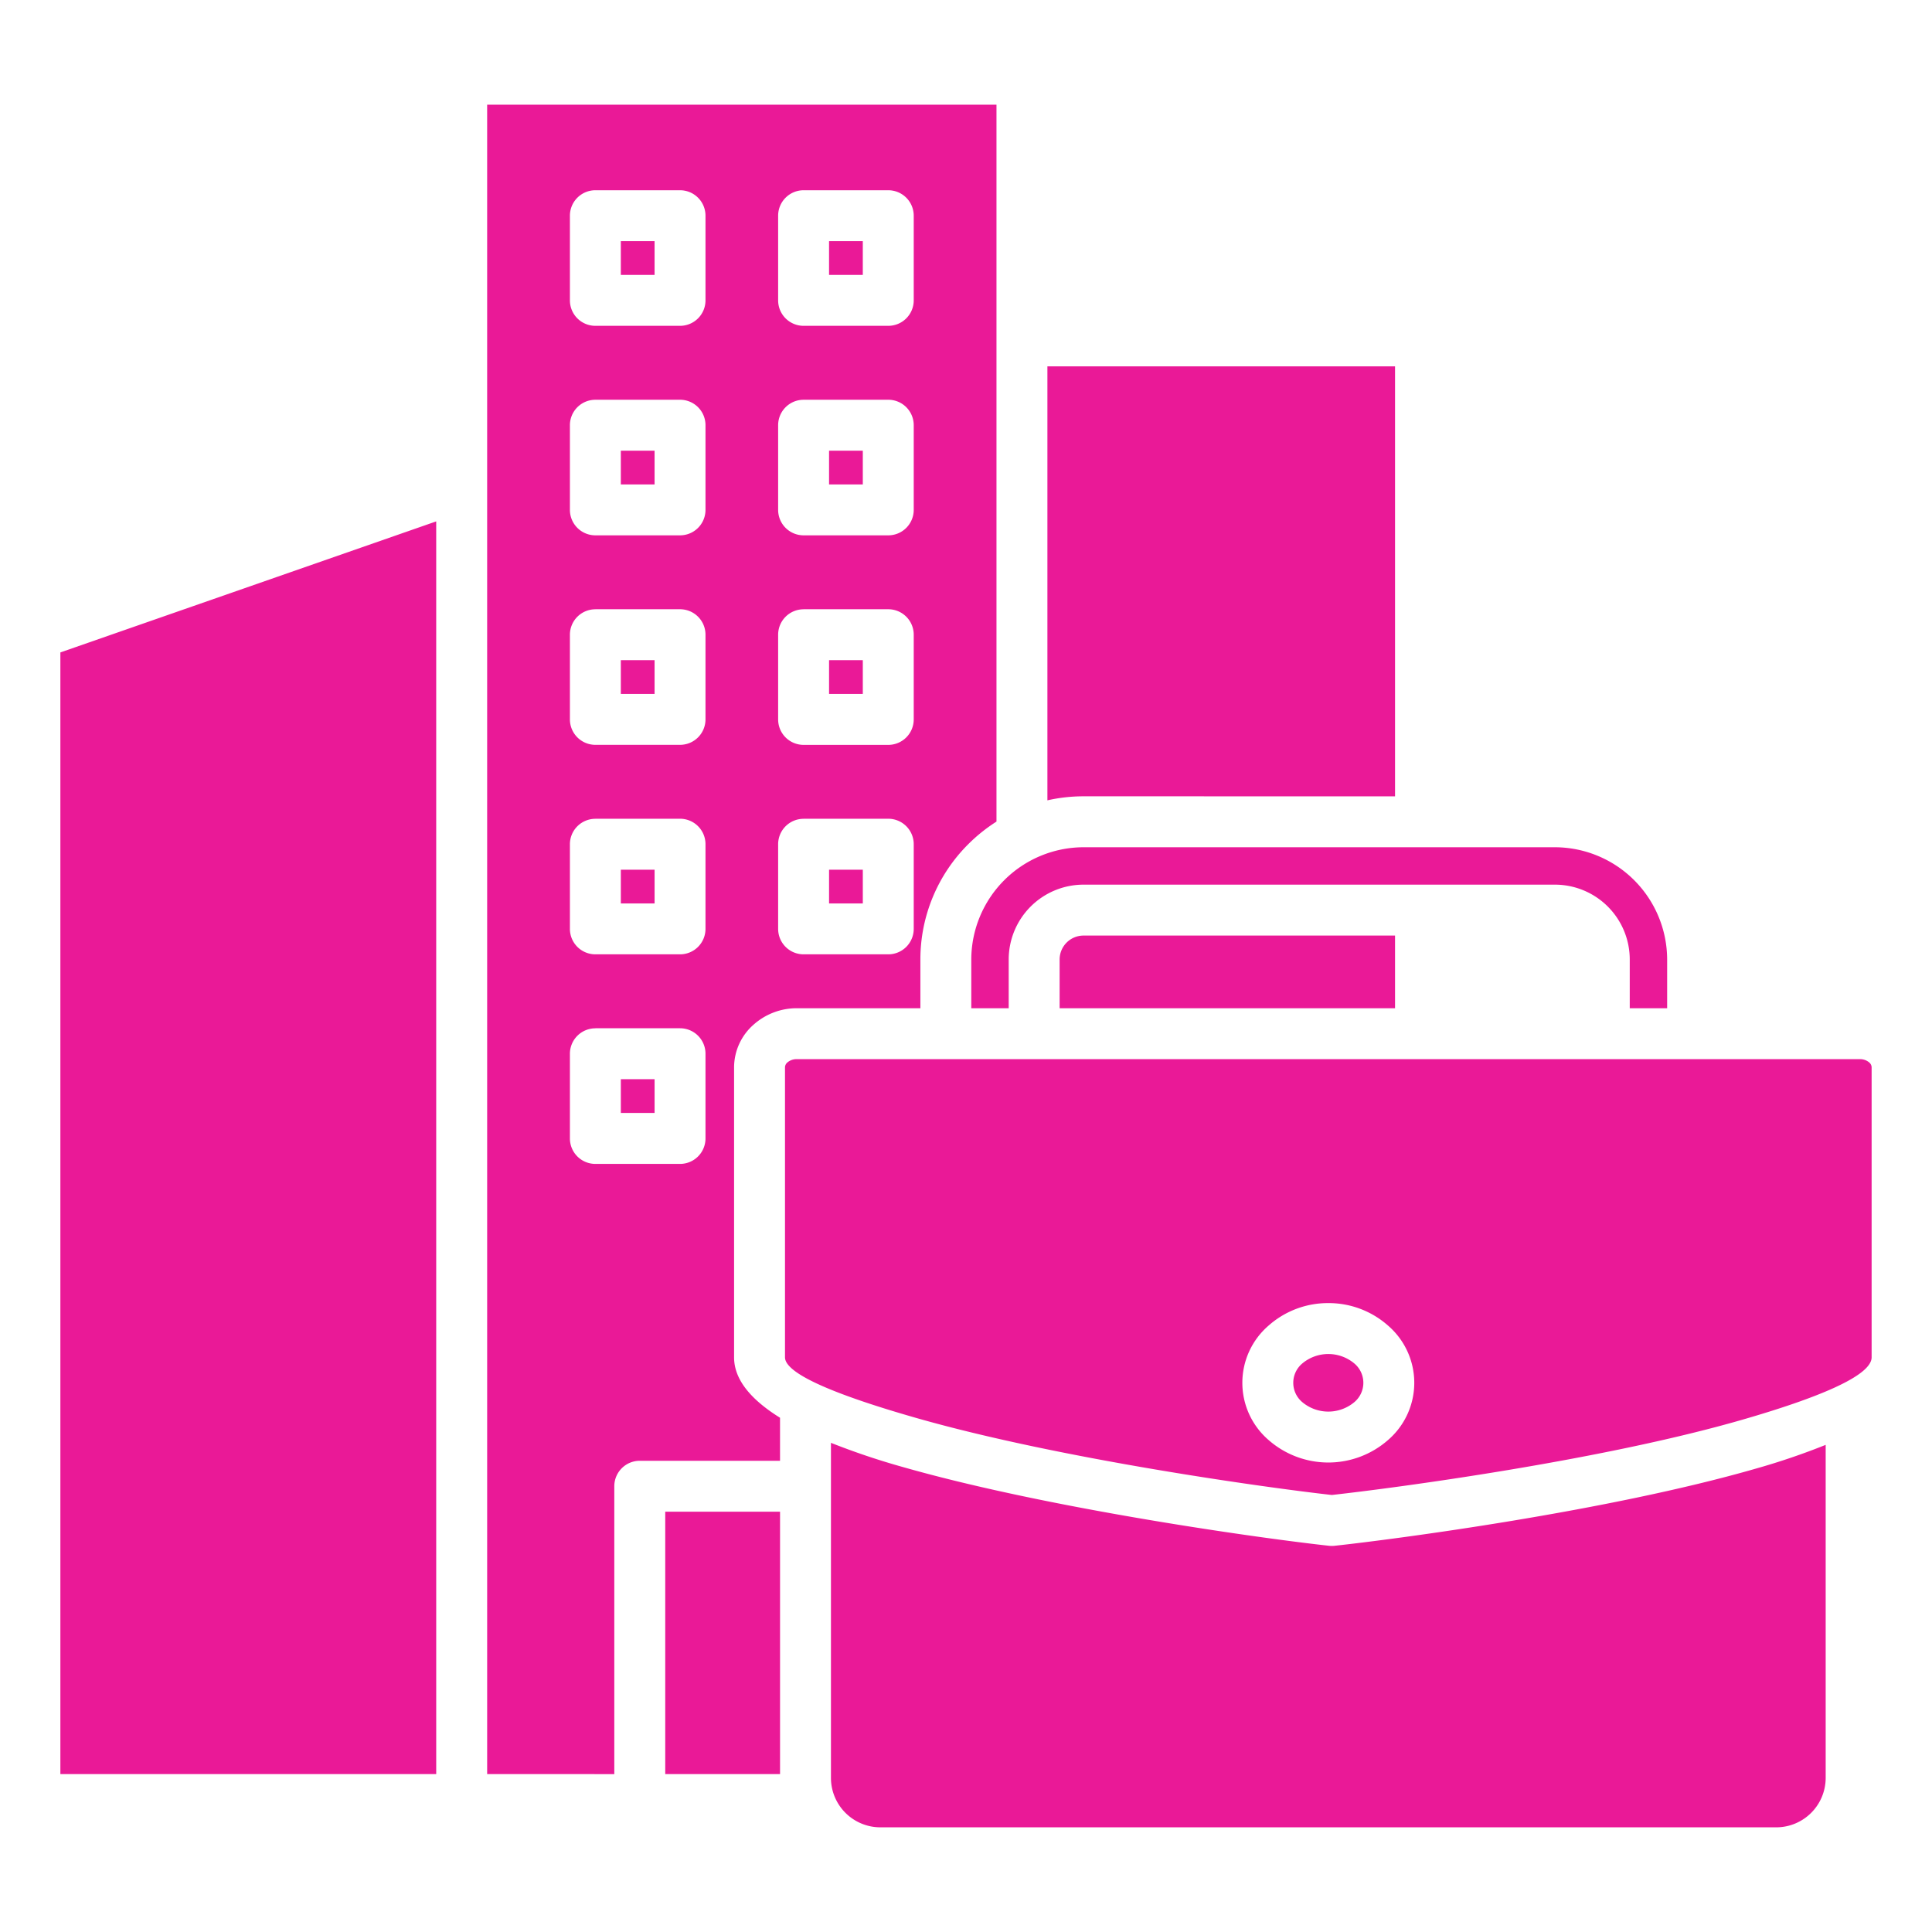 <?xml version="1.0" standalone="no"?>
<svg xmlns="http://www.w3.org/2000/svg" version="1.1" xmlns:xlink="http://www.w3.org/1999/xlink" width="512" height="512" x="0" y="0" viewBox="0 0 512 512" style="enable-background:new 0 0 512 512" xml:space="preserve" class=""><g><path fill-rule="evenodd" d="M492.846 280.684H211.187a3.745 3.745 0 0 0-2.512.87 1.748 1.748 0 0 0-.642 1.265v76.887c0 4.6 14.952 10.41 34.969 16.119 38.382 10.945 93.285 18.507 109.949 20.359 16.676-1.845 71.03-9.044 108.766-19.939 19.639-5.67 34.283-11.572 34.283-16.539v-76.887a1.746 1.746 0 0 0-.642-1.265 3.742 3.742 0 0 0-2.512-.87zm-9.024 102.221v88.3a13.111 13.111 0 0 1-13.056 13.056h-237.5a13.111 13.111 0 0 1-13.056-13.056v-88.841a192.425 192.425 0 0 0 19.1 6.427c39.64 11.305 96.506 19.07 112.778 20.843a6.7 6.7 0 0 0 1.571.017c16.052-1.741 72.458-9.134 111.8-20.492a184.329 184.329 0 0 0 18.363-6.254zM267.317 267.19v-12.948a19.84 19.84 0 0 1 19.8-19.8H412.1a19.84 19.84 0 0 1 19.8 19.8v12.948h9.911v-12.948a29.819 29.819 0 0 0-29.711-29.713H287.118a29.82 29.82 0 0 0-29.718 29.713v12.948zm91.556 94.11a6.691 6.691 0 0 1 0 10.316 10.748 10.748 0 0 1-13.713 0 6.689 6.689 0 0 1 0-10.316 10.748 10.748 0 0 1 13.713 0zm-6.857-15.965a23.692 23.692 0 0 1 15.818 5.95 20.015 20.015 0 0 1 0 30.346 24 24 0 0 1-31.635 0 20.013 20.013 0 0 1 0-30.346 23.69 23.69 0 0 1 15.817-5.95zM173.469 63.912h-8.943v8.943h8.943zm-15.69-13.494h22.437a6.747 6.747 0 0 1 6.747 6.747V79.6a6.747 6.747 0 0 1-6.747 6.747h-22.437a6.748 6.748 0 0 1-6.748-6.747V57.165a6.748 6.748 0 0 1 6.748-6.747zm70.872 13.494h-8.943v8.943h8.943zm-15.69-13.494H235.4a6.747 6.747 0 0 1 6.747 6.747V79.6a6.747 6.747 0 0 1-6.747 6.747h-22.439a6.747 6.747 0 0 1-6.747-6.747V57.165a6.747 6.747 0 0 1 6.747-6.747zm-39.492 69.019h-8.943v8.943h8.943zm-15.69-13.5h22.437a6.747 6.747 0 0 1 6.747 6.747v22.438a6.747 6.747 0 0 1-6.747 6.747h-22.437a6.748 6.748 0 0 1-6.748-6.747v-22.433a6.748 6.748 0 0 1 6.748-6.747zm70.872 13.5h-8.943v8.943h8.943zm-15.69-13.5H235.4a6.747 6.747 0 0 1 6.747 6.747v22.438a6.747 6.747 0 0 1-6.747 6.747h-22.439a6.747 6.747 0 0 1-6.747-6.747v-22.433a6.747 6.747 0 0 1 6.747-6.747zm-39.492 69.019h-8.943v8.944h8.943v-8.943zm-15.69-13.5h22.437a6.747 6.747 0 0 1 6.747 6.747v22.438a6.747 6.747 0 0 1-6.747 6.747h-22.437a6.748 6.748 0 0 1-6.748-6.747v-22.428a6.748 6.748 0 0 1 6.748-6.747zm70.872 13.5h-8.943v8.944h8.943v-8.943zm-15.69-13.5H235.4a6.747 6.747 0 0 1 6.747 6.747v22.438a6.747 6.747 0 0 1-6.747 6.759h-22.439a6.747 6.747 0 0 1-6.747-6.747v-22.44a6.747 6.747 0 0 1 6.747-6.747zm-39.492 69.019h-8.943v8.943h8.943zm-15.69-13.5h22.437a6.748 6.748 0 0 1 6.747 6.748v22.437a6.747 6.747 0 0 1-6.747 6.747h-22.437a6.748 6.748 0 0 1-6.748-6.747v-22.422a6.748 6.748 0 0 1 6.748-6.748zm70.872 13.5h-8.943v8.943h8.943zm-15.69-13.5H235.4a6.748 6.748 0 0 1 6.747 6.748v22.437a6.747 6.747 0 0 1-6.747 6.747h-22.439a6.747 6.747 0 0 1-6.747-6.747v-22.422a6.748 6.748 0 0 1 6.747-6.748zm-39.492 69.019h-8.943v8.943h8.943zm-15.69-13.494h22.437a6.747 6.747 0 0 1 6.747 6.747V301.7a6.747 6.747 0 0 1-6.747 6.747h-22.437a6.748 6.748 0 0 1-6.748-6.747v-22.438a6.748 6.748 0 0 1 6.748-6.747zm18.512 197.647h30.425v-69.531h-30.425v69.546zm-47.192 0V27.738h134.979V217.73a43.612 43.612 0 0 0-7.48 5.992 43.079 43.079 0 0 0-12.687 30.52v12.948h-32.724a17.2 17.2 0 0 0-11.473 4.349 15.113 15.113 0 0 0-5.176 11.28v76.887c0 5.947 4.549 11.27 12.178 16.011v11.405h-37.172a6.748 6.748 0 0 0-6.748 6.747v76.293zm-113.1 0h99.6V138.174L16 172.9v297.262zM369.7 267.19h-88.889v-12.948a6.344 6.344 0 0 1 6.307-6.307H369.7zm0-56.155V97.09h-92.127V212.1a43.055 43.055 0 0 1 9.545-1.069z" fill="#ea1997" opacity="1" data-original="#000000"/></g></svg>
